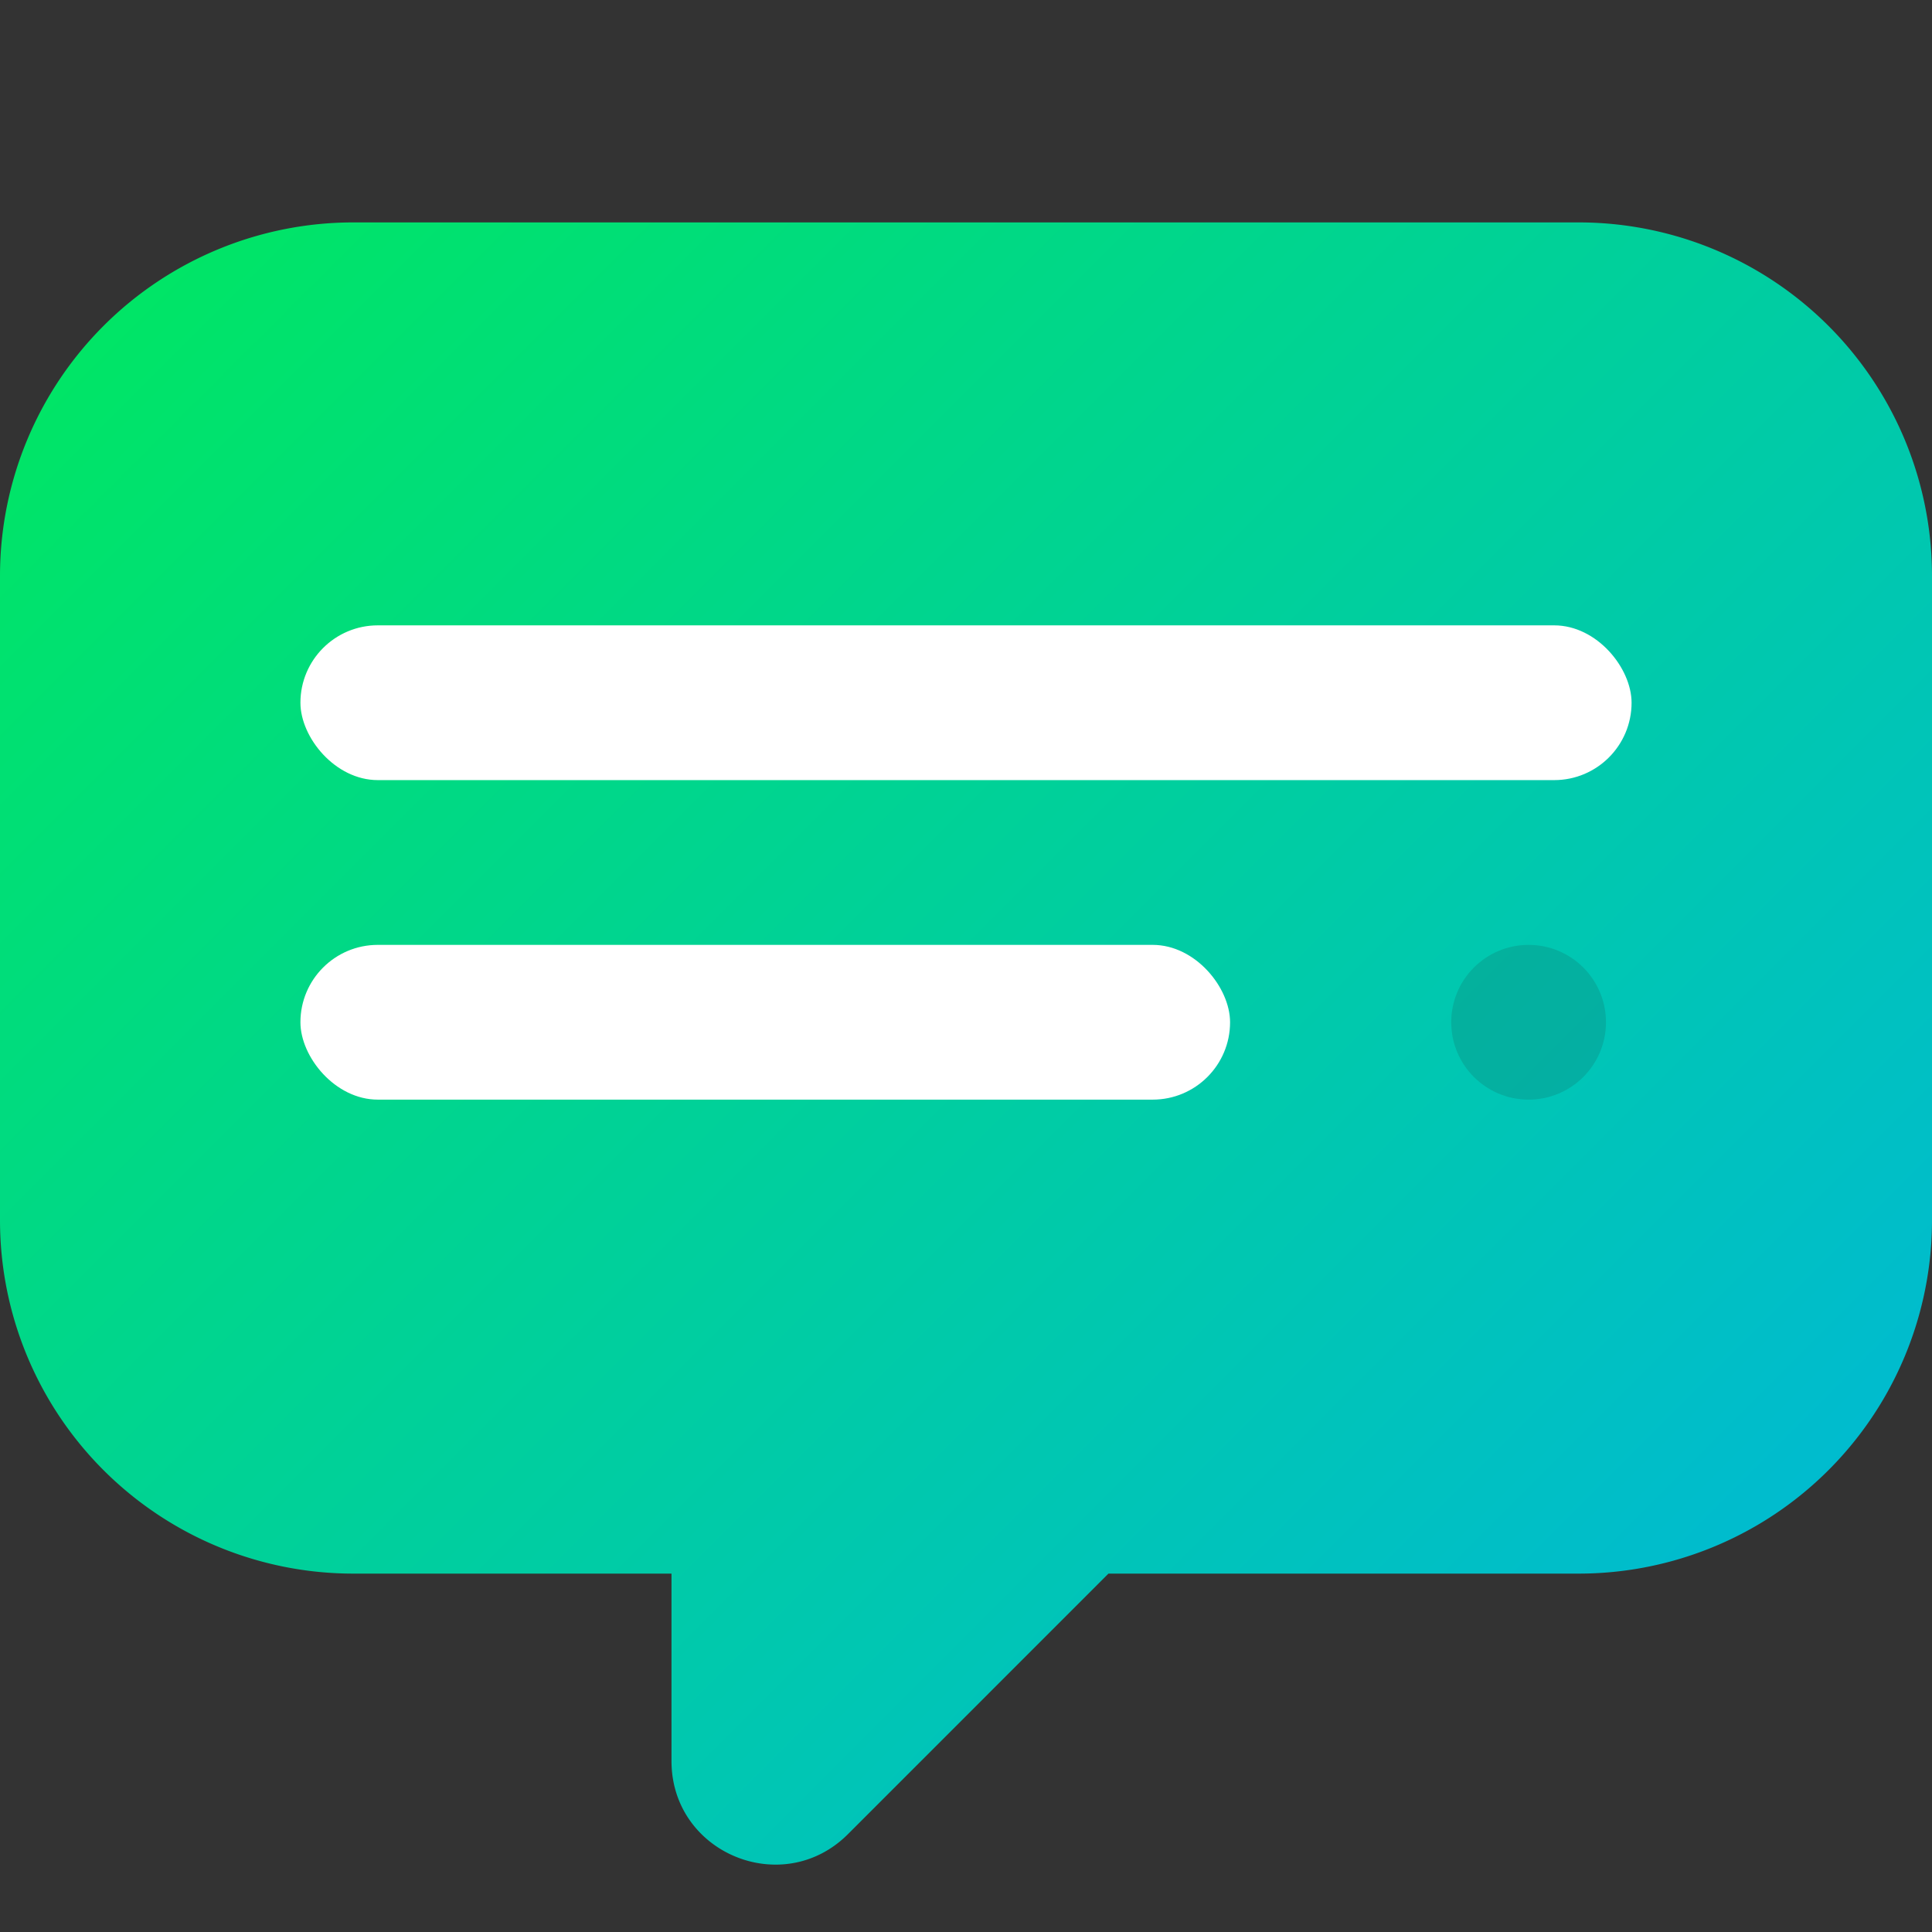 <svg xmlns="http://www.w3.org/2000/svg" xmlns:xlink="http://www.w3.org/1999/xlink" viewBox="0 0 600 600"><rect x="0" y="0" width="600" height="600" fill="#333333" stroke="none"/><defs><style>.cls-1,.cls-3{fill:#fff;}.cls-1{opacity:0;}.cls-2{fill:url(#Degradado_sin_nombre_28);}.cls-4{fill:#11726b;opacity:0.26;}</style><linearGradient id="Degradado_sin_nombre_28" x1="76.48" y1="55.36" x2="537.9" y2="516.79" gradientUnits="userSpaceOnUse"><stop offset="0" stop-color="#00e566"/><stop offset="1" stop-color="#00bad2"/></linearGradient></defs><g id="Capa_2" data-name="Capa 2"><g id="Capa_1-2" data-name="Capa 1"><rect class="cls-1" width="600" height="600"/><path class="cls-2" d="M490.26,69.07H109.74A109.74,109.74,0,0,0,0,178.81V379A109.73,109.73,0,0,0,109.74,488.7h98.8v58.21c0,28.6,34.58,42.92,54.8,22.7l80.9-80.91h146A109.73,109.73,0,0,0,600,379V178.81A109.74,109.74,0,0,0,490.26,69.07Z"/><rect class="cls-3" x="93.3" y="194.21" width="413.4" height="48.06" rx="24.03"/><rect class="cls-3" x="93.3" y="293.44" width="288.71" height="48.06" rx="24.03"/><circle class="cls-4" cx="474.72" cy="317.47" r="24.03"/></g></g></svg>